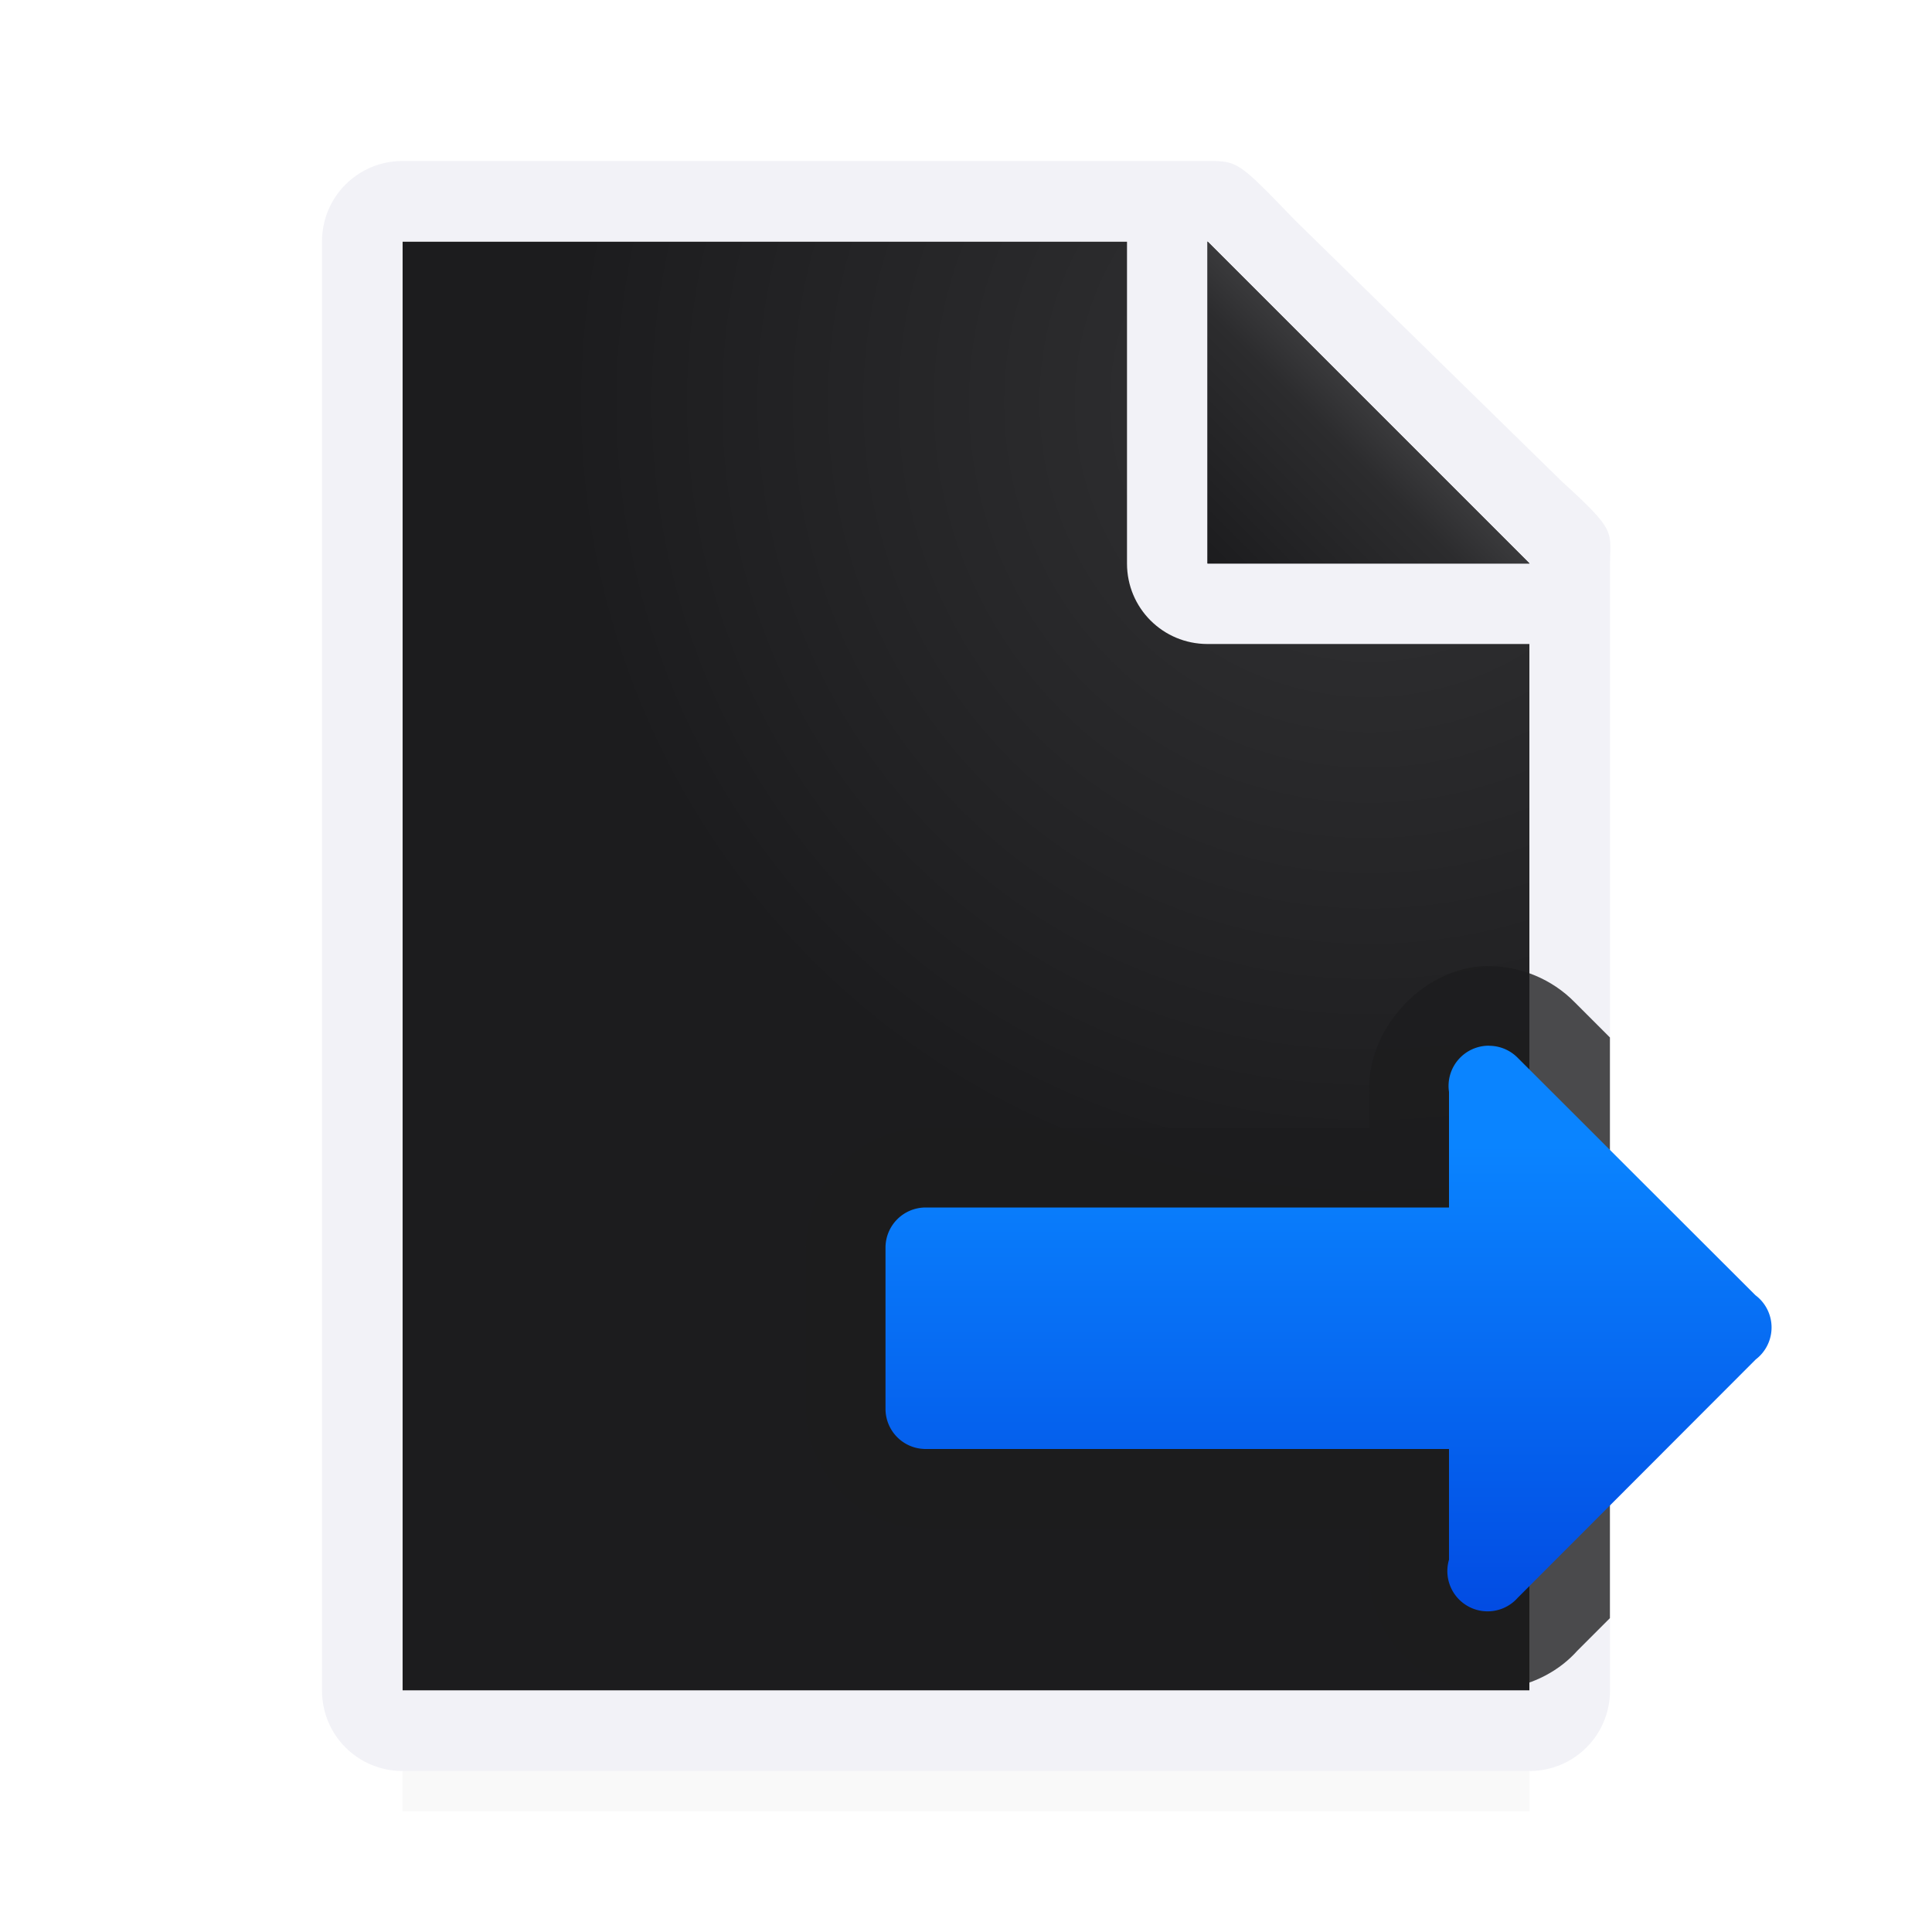 <svg viewBox="0 0 24 24" xmlns="http://www.w3.org/2000/svg" xmlns:xlink="http://www.w3.org/1999/xlink"><filter id="a" color-interpolation-filters="sRGB" height="1.095" width="1.097" x="-.049" y="-.047"><feGaussianBlur stdDeviation=".366"/></filter><linearGradient id="b" gradientUnits="userSpaceOnUse" x1="-9.695" x2="-9.695" y1="21.22" y2="14.22"><stop offset="0" stop-color="#0040dd"/><stop offset="1" stop-color="#0a84ff"/></linearGradient><linearGradient id="c" gradientUnits="userSpaceOnUse" x1="15" x2="17" y1="7" y2="5"><stop offset="0" stop-color="#1c1c1e"/><stop offset=".78" stop-color="#2c2c2e"/><stop offset="1" stop-color="#3a3a3c"/></linearGradient><radialGradient id="d" cx="17" cy="6.556" gradientTransform="matrix(1.429 -0 0 1.429 -7.286 -4.365)" gradientUnits="userSpaceOnUse" r="7"><stop offset="0" stop-color="#d7d7d7"/><stop offset=".3" stop-color="#2c2c2e"/><stop offset="1" stop-color="#1c1c1e"/></radialGradient><path d="m5 19.941h14v2.559h-14z" filter="url(#a)" opacity=".15" stroke-width="1.015"/><path d="m5 3v18h14v-14.271l-4-3.729z" fill="url(#d)"/><path d="m5 2c-.554 0-1 .446-1 1v18c0 .554.446 1 1 1h14c.554 0 1-.446 1-1v-10.109-3.641-.208c0-.451.099-.427-.605-1.068l-3.307-3.237c-.71-.737-.711-.737-1.095-.737h-.332-.662zm0 1h9v4c0 .554.446 1 1 1h4v13h-14z" fill="#f2f2f7"/><path d="m15 7h4l-4-4z" fill="#1c1c1e" fill-rule="evenodd"/><path d="m15 3 4 4h-4z" fill="url(#c)"/><path d="m18.492 12c-.853.002-1.597.867-1.471 1.711l-.012-.146v.445h-5.51c-.808 0-1.49.682-1.49 1.49v.998 1.002c0 .808.682 1.49 1.49 1.49h5.51v.385l.039-.277c-.188.643.123 1.396.709 1.721.586.325 1.39.188 1.836-.312l.406-.406v-7.213l-.439-.439c-.278-.284-.671-.448-1.068-.447z" fill="#1c1c1e" fill-opacity=".784"/><path d="m18.494 12.99a.5.5 0 0 0 -.494.574v1.436h-6.5c-.277 0-.5.223-.5.5v.998 1.002c0 .277.223.5.5.5h6.5v1.375a.5.5 0 0 0 .854.473l2.957-2.961a.5.5 0 0 0 -.004-.797l-2.953-2.949a.5.5 0 0 0 -.359-.15z" fill="url(#b)"/></svg>